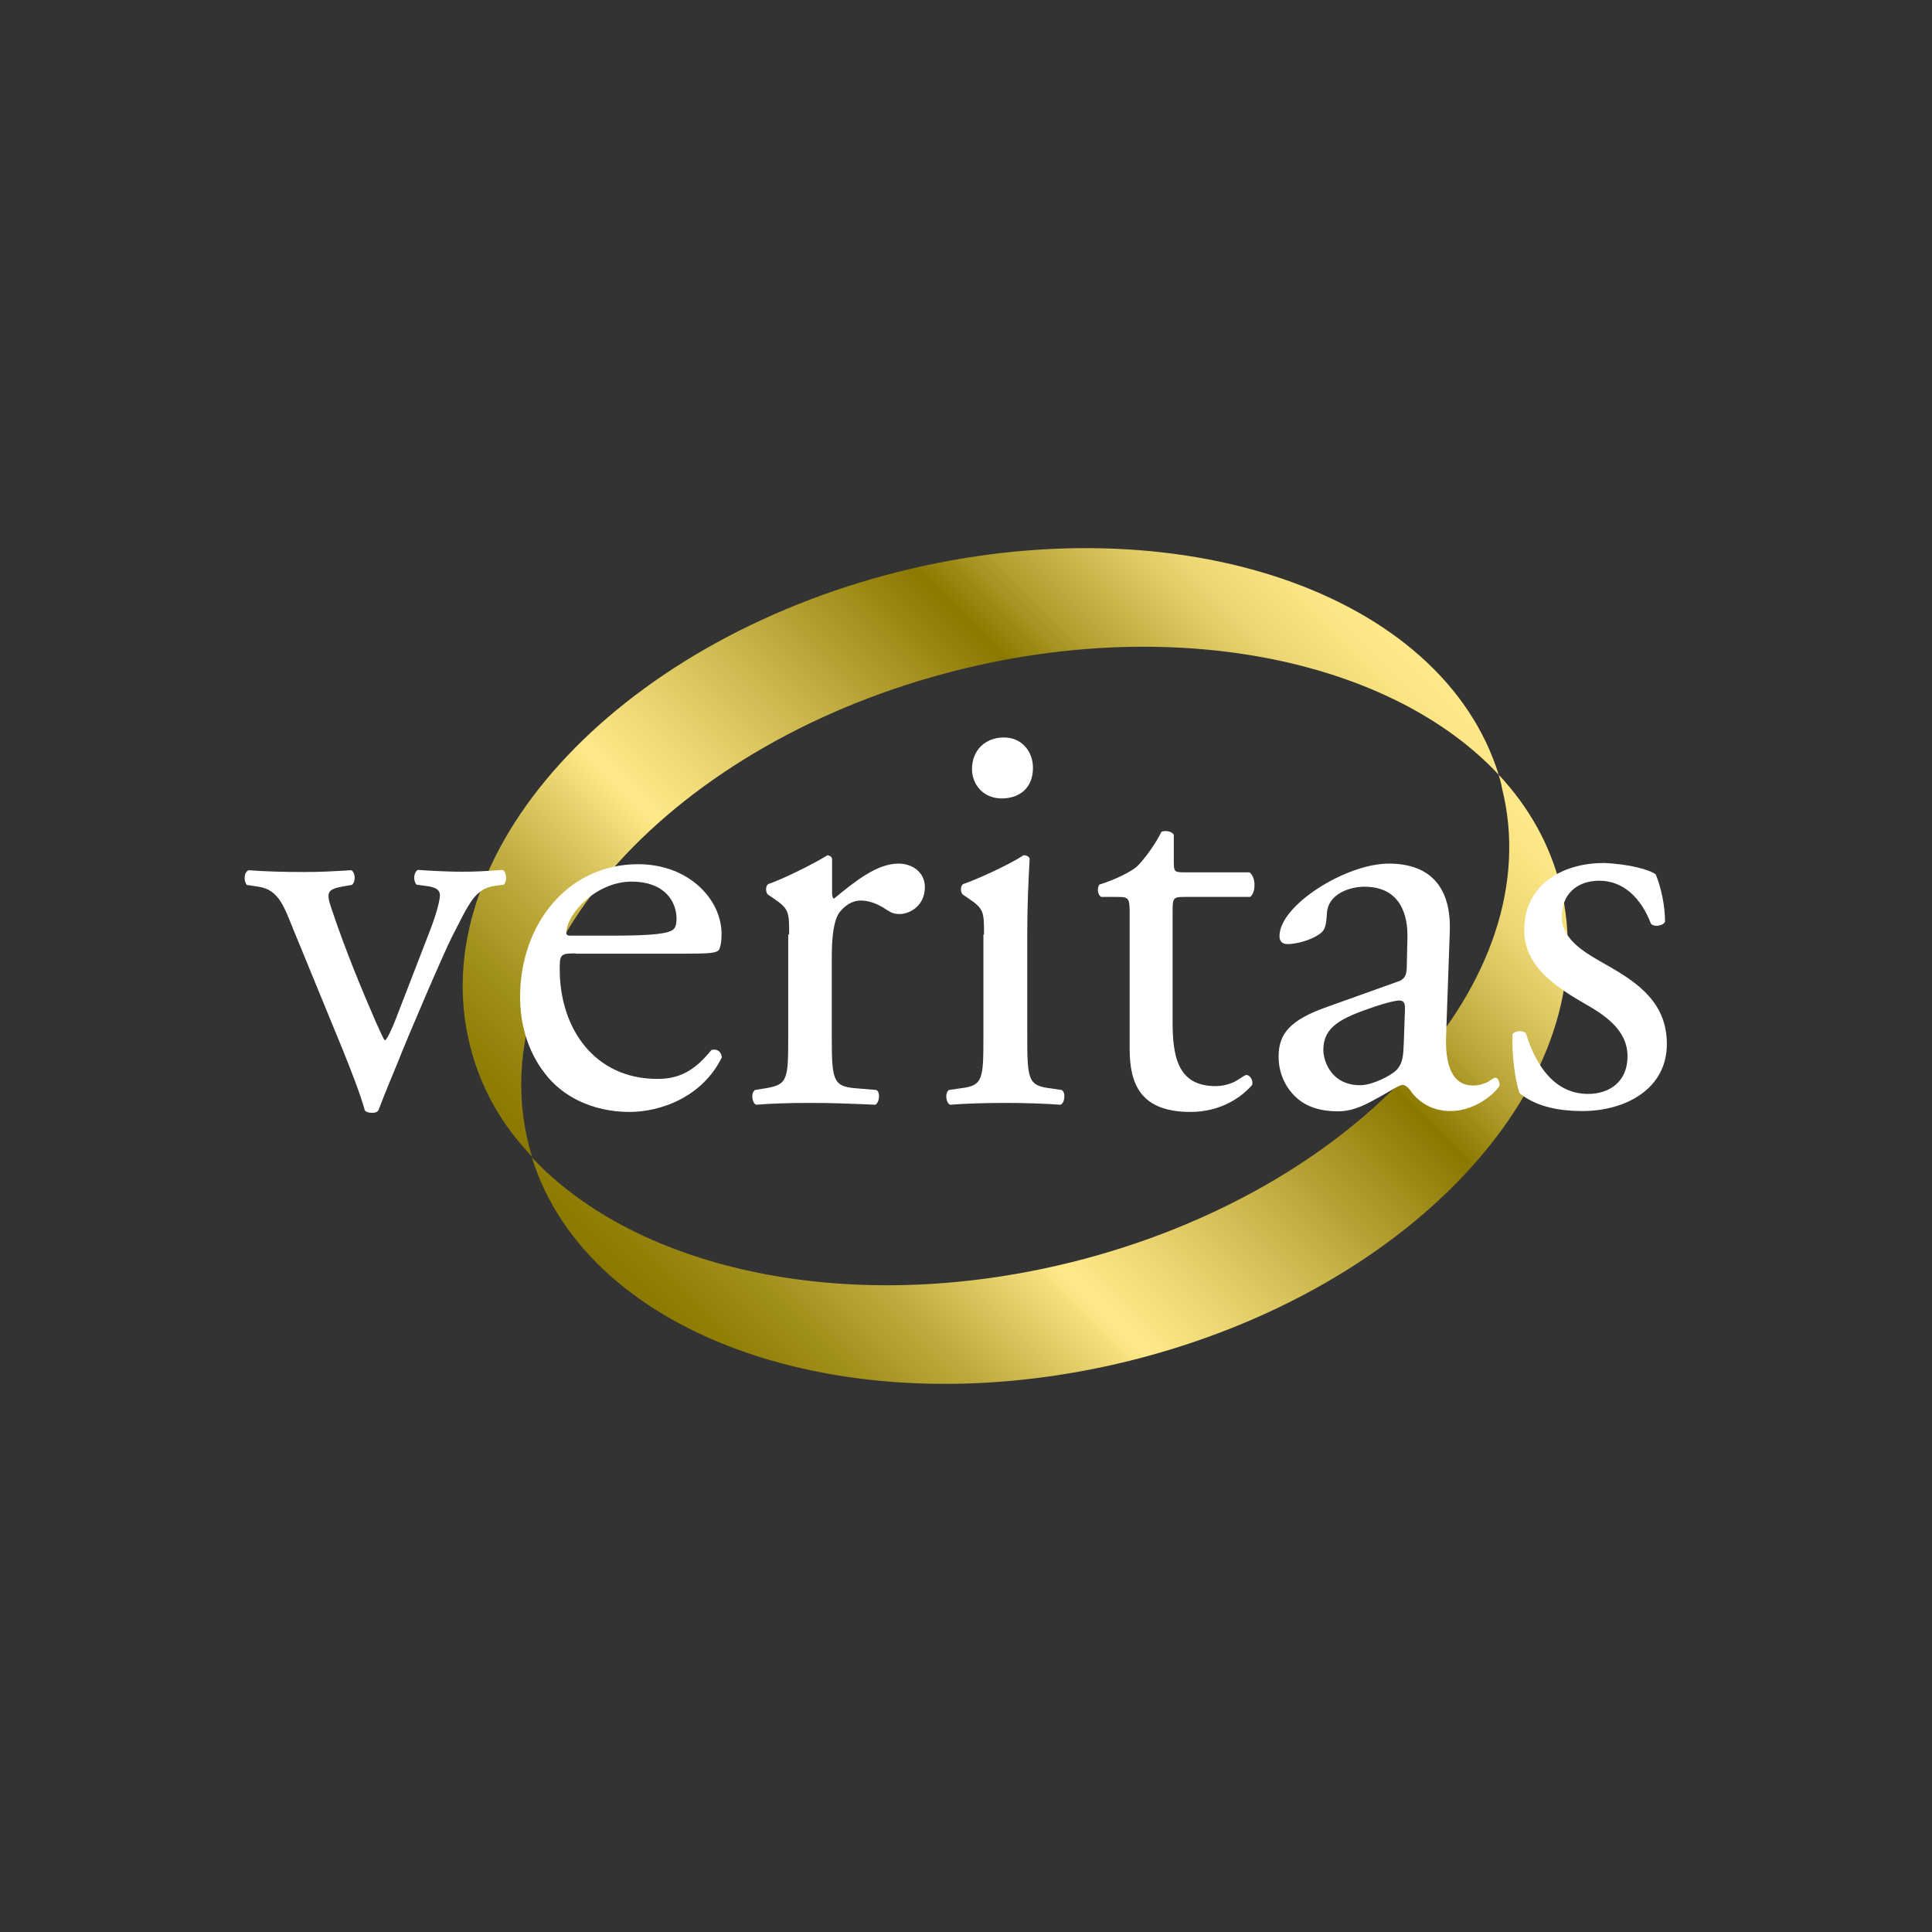 <?xml version="1.0" encoding="utf-8"?>
<!-- Generator: Adobe Illustrator 27.3.1, SVG Export Plug-In . SVG Version: 6.00 Build 0)  -->
<svg version="1.1" id="main" xmlns="http://www.w3.org/2000/svg" xmlns:xlink="http://www.w3.org/1999/xlink" x="0px" y="0px"
	 viewBox="0 0 643.4 643.4" style="enable-background:new 0 0 643.4 643.4;" xml:space="preserve">
<rect x="0" y="0" width="643.4" height="643.4" fill="#333333" stroke="none"/>
<style type="text/css">
	.st0{fill:url(#SVGID_1_);}
	.st1{fill:url(#SVGID_00000051383060682023641770000015922197213211181956_);}
	.st2{enable-background:new    ;}
	.st3{fill:#FFFFFF;}
</style>
<linearGradient id="SVGID_1_" gradientUnits="userSpaceOnUse" x1="249.375" y1="-2745.334" x2="480.915" y2="-2513.794" gradientTransform="matrix(1 0 0 -1 0 -2273.94)">
	<stop  offset="0" style="stop-color:#8A7800"/>
	<stop  offset="4.000000e-02" style="stop-color:#917F08"/>
	<stop  offset="0.11" style="stop-color:#A3911E"/>
	<stop  offset="0.2" style="stop-color:#C2AE41"/>
	<stop  offset="0.29" style="stop-color:#ECD672"/>
	<stop  offset="0.33" style="stop-color:#FFE989"/>
	<stop  offset="0.39" style="stop-color:#F1DB78"/>
	<stop  offset="0.51" style="stop-color:#CCB74D"/>
	<stop  offset="0.68" style="stop-color:#907E08"/>
	<stop  offset="0.7" style="stop-color:#8A7800"/>
	<stop  offset="0.7" style="stop-color:#8C7A02"/>
	<stop  offset="0.77" style="stop-color:#B5A132"/>
	<stop  offset="0.84" style="stop-color:#D5C058"/>
	<stop  offset="0.9" style="stop-color:#ECD773"/>
	<stop  offset="0.96" style="stop-color:#FAE483"/>
	<stop  offset="1" style="stop-color:#FFE989"/>
</linearGradient>
<path class="st0" d="M499.1,258c10,10.7,17.1,23.2,20.6,37.3c15.8,63.5-48.3,134.1-143.2,157.8c-92.7,23.1-180.6-7.1-199.4-67.7
	c35.2,37.7,106,53.3,179.9,34.9c94.9-23.7,159.1-94.4,143.2-157.8C499.9,260.8,499.5,259.4,499.1,258L499.1,258L499.1,258z"/>
<linearGradient id="SVGID_00000027594013200831021790000013392555610879550095_" gradientUnits="userSpaceOnUse" x1="195.291" y1="-2677.394" x2="426.745" y2="-2445.939" gradientTransform="matrix(1 0 0 -1 0 -2273.94)">
	<stop  offset="0" style="stop-color:#8A7800"/>
	<stop  offset="4.000000e-02" style="stop-color:#917F08"/>
	<stop  offset="0.11" style="stop-color:#A3911E"/>
	<stop  offset="0.2" style="stop-color:#C2AE41"/>
	<stop  offset="0.29" style="stop-color:#ECD672"/>
	<stop  offset="0.33" style="stop-color:#FFE989"/>
	<stop  offset="0.39" style="stop-color:#F1DB78"/>
	<stop  offset="0.51" style="stop-color:#CCB74D"/>
	<stop  offset="0.68" style="stop-color:#907E08"/>
	<stop  offset="0.7" style="stop-color:#8A7800"/>
	<stop  offset="0.7" style="stop-color:#8C7A02"/>
	<stop  offset="0.77" style="stop-color:#B5A132"/>
	<stop  offset="0.84" style="stop-color:#D5C058"/>
	<stop  offset="0.9" style="stop-color:#ECD773"/>
	<stop  offset="0.96" style="stop-color:#FAE483"/>
	<stop  offset="1" style="stop-color:#FFE989"/>
</linearGradient>
<path style="fill:url(#SVGID_00000027594013200831021790000013392555610879550095_);" d="M156.5,348.1
	c-15.9-63.5,48.3-134.1,143.2-157.8c92.7-23.1,180.6,7.1,199.4,67.7c-35.2-37.7-106-53.3-179.9-34.9
	c-94.9,23.7-159.1,94.4-143.2,157.8c0.3,1.4,0.8,2.9,1.2,4.3C167.1,374.7,159.9,362.1,156.5,348.1L156.5,348.1L156.5,348.1z"/>
<g class="st2">
	<path class="st3" d="M97.8,309.8c-3-7.2-4.7-13.5-11.7-14.5l-3.9-0.6c-1.2-1.5-0.9-4.3,0.6-4.9c4.9,0.4,11.7,0.6,18.4,0.6
		c5.3,0,9.2-0.2,15.8-0.6c1.4,0.8,1.5,3.9,0.2,4.9l-2.4,0.4c-6,1-6.3,2-4.3,7.8c4.5,13.5,10.2,27.2,14.6,37.3
		c1.8,3.9,2.5,5.7,3.1,6.3c0.8-0.6,2.1-3.3,3.7-7.4l11.1-28.7c2.7-6.9,3.5-11,3.5-12.2c0-1.8-1.2-2.5-3.5-3l-4.3-0.6
		c-1.2-1.4-0.9-4.1,0.4-4.9c6,0.4,11,0.6,14.6,0.6c4.9,0,8.2-0.2,13.7-0.6c1.4,0.8,1.5,3.7,0.4,4.9l-3,0.4c-6.8,1-8.6,6-14.3,17
		c-2.7,5.3-14.9,33.7-18,41.7c-2,4.9-3.9,9.3-6.5,16.1c-0.4,0.6-1.2,0.8-2,0.8c-1,0-2-0.2-2.5-0.8c-1.5-5.4-4.5-13.1-7.4-20.3
		L97.8,309.8z"/>
</g>
<g class="st2">
	<path class="st3" d="M191.7,317.5c-5.1,0-5.3,0.4-5.3,5.3c0,19.7,11.6,36.5,32.5,36.5c6.5,0,11.9-2,18-9.6c2-0.6,3.3,0.6,3.5,2.4
		c-6.5,13.3-20.5,18.2-30.7,18.2c-12.7,0-22.7-5.4-28.3-12.9c-5.9-7.6-8.2-16.8-8.2-25.4c0-24.1,15.8-44.2,39.3-44.2
		c16.8,0,27.8,11.6,27.8,23.3c0,2.7-0.4,4.3-0.8,5.1c-0.6,1.2-3.3,1.4-11.6,1.4H191.7z M203.8,311.6c14.4,0,18.8-0.8,20.3-2
		c0.6-0.4,1.2-1.2,1.2-3.7c0-5.4-3.7-12.3-15-12.3c-11.6,0-21.5,10.5-21.7,17c0,0.4,0,1,1.4,1L203.8,311.6L203.8,311.6z"/>
	<path class="st3" d="M262.8,311.3c0-7.7,0-8.6-5.3-12.2l-1.8-1.2c-0.8-0.8-0.8-3,0.2-3.5c4.5-1.5,14.9-6.6,19.7-9.6
		c0.9,0.2,1.5,0.6,1.5,1.4v11.3c0,0.9,0.2,1.5,0.6,1.8c6.9-5.7,14.3-11.7,21.5-11.7c4.9,0,8.8,3.1,8.8,7.8c0,6.5-5.3,9-8.4,9
		c-2,0-3-0.6-4.3-1.4c-2.9-2-5.9-3.1-8.6-3.1c-3.1,0-5.4,1.8-7.1,3.9c-2,2.7-2.6,8.4-2.6,15v26.6c0,14.1,0.4,16.4,7.8,17l7.1,0.6
		c1.4,0.9,0.9,4.3-0.4,4.9c-9.2-0.4-14.9-0.6-21.7-0.6c-7.1,0-12.9,0.2-18,0.6c-1.4-0.6-1.8-3.9-0.4-4.9l3.7-0.6
		c7.2-1.2,7.4-3,7.4-17v-34.2H262.8z"/>
	<path class="st3" d="M327.7,311.3c0-7.7,0-8.6-5.3-12.2l-1.8-1.2c-0.8-0.8-0.8-3,0.2-3.5c4.5-1.5,15.6-6.6,20.1-9.6
		c0.9,0,1.8,0.4,2,1.2c-0.4,6.8-0.8,16.2-0.8,24.2v35.2c0,14.1,0.4,16.1,7.4,17l4.1,0.6c1.4,0.9,1,4.3-0.4,4.9
		c-5.9-0.4-11.6-0.6-18.4-0.6c-7.1,0-12.9,0.2-18.4,0.6c-1.4-0.6-1.8-3.9-0.4-4.9l4.1-0.6c7.2-0.9,7.4-3,7.4-17v-34.2H327.7z
		 M344,255.7c0,7.1-4.9,10.2-10.4,10.2c-6,0-9.9-4.5-9.9-9.8c0-6.5,4.7-10.5,10.5-10.5C340.1,245.5,344,250.1,344,255.7z"/>
	<path class="st3" d="M394,298.7c-3.3,0-3.5,0.6-3.5,4.7v36.6c0,11.3,1.4,21.7,14.3,21.7c2,0,3.7-0.4,5.3-1c1.8-0.6,4.3-2.7,4.9-2.7
		c1.5,0,2.4,2.1,2,3.3c-3.5,4.1-10.5,9-20.5,9c-16.8,0-20.3-9.4-20.3-21.1v-44.8c0-5.3-0.2-5.7-4.1-5.7h-5.4
		c-1.2-0.8-1.4-2.9-0.6-4.1c5.7-1.8,10.5-4.3,12.5-6c2.5-2.4,6.3-7.7,8.2-11.6c1-0.4,3.3-0.4,4.1,1v8.8c0,3.5,0.2,3.7,3.5,3.7h21.7
		c2.4,1.8,2,7.1,0.2,8.2L394,298.7L394,298.7z"/>
	<path class="st3" d="M465.2,327c3-0.9,3.3-2.7,3.3-5.7l0.2-9c0.2-7.2-2.1-17-14.3-17c-5.4,0-12.2,2.7-12.5,8.8
		c-0.2,3.1-0.4,5.4-2,6.6c-3,2.4-8.2,3.7-11.1,3.7c-1.8,0-2.7-0.9-2.7-2.7c0-10.2,22.1-24.1,36.4-24.1c14.1,0,20.9,8.2,20.3,22.9
		l-1.2,34c-0.4,9,1.4,17,9,17c2,0,3.7-0.6,4.9-1.2c1-0.6,2-1.4,2.5-1.4c0.8,0,1.4,1.2,1.4,2.5c0,0.9-6.8,8.6-16.4,8.6
		c-4.7,0-9.3-1.8-12.7-6c-0.8-1.2-2-2.7-3.1-2.7c-1.4,0-3.7,1.8-7.6,3.9c-4.3,2.4-8.6,4.9-14.1,4.9c-5.7,0-10.4-1.5-13.7-4.5
		c-3.7-3.3-6-8.2-6-13.7c0-7.6,3.7-12.2,16.2-16.6L465.2,327z M453,361.4c3.9,0,9.9-3,11.9-4.9c2.4-2.4,2.4-5.1,2.6-9.2l0.4-11.6
		c0-2.1-0.8-2.5-2-2.5s-4.5,0.8-8,2c-11.6,3.9-17.2,6.8-17.2,14.5C440.7,353,443.1,361.4,453,361.4z"/>
	<path class="st3" d="M551.4,291.2c1.8,4.3,3.1,10.5,3.1,15.8c-0.8,1.4-3.7,1.8-4.7,0.6c-3.3-8.6-9.2-14.3-17.2-14.3
		c-7.7,0-12.5,4.8-12.5,11.9c0,8,8.2,12.3,15,16.2c10.4,5.9,20,12.5,20,26.3c0,14.9-13.7,22.3-28.1,22.3c-9.2,0-16.1-2-20.9-5.9
		c-1.5-3.7-2.7-13.3-2.4-19.7c0.9-1.2,3.5-1.4,4.5-0.2c3.3,10.8,9.6,20.1,20.7,20.1c7.1,0,13.1-4.1,13.1-12.5c0-9-7.8-13.9-15-18
		c-11.3-6.5-19.4-13.3-19.4-24.1c0-14.3,11.7-22.3,26.6-22.3C542.4,287.7,549.6,289.7,551.4,291.2z"/>
</g>
</svg>
